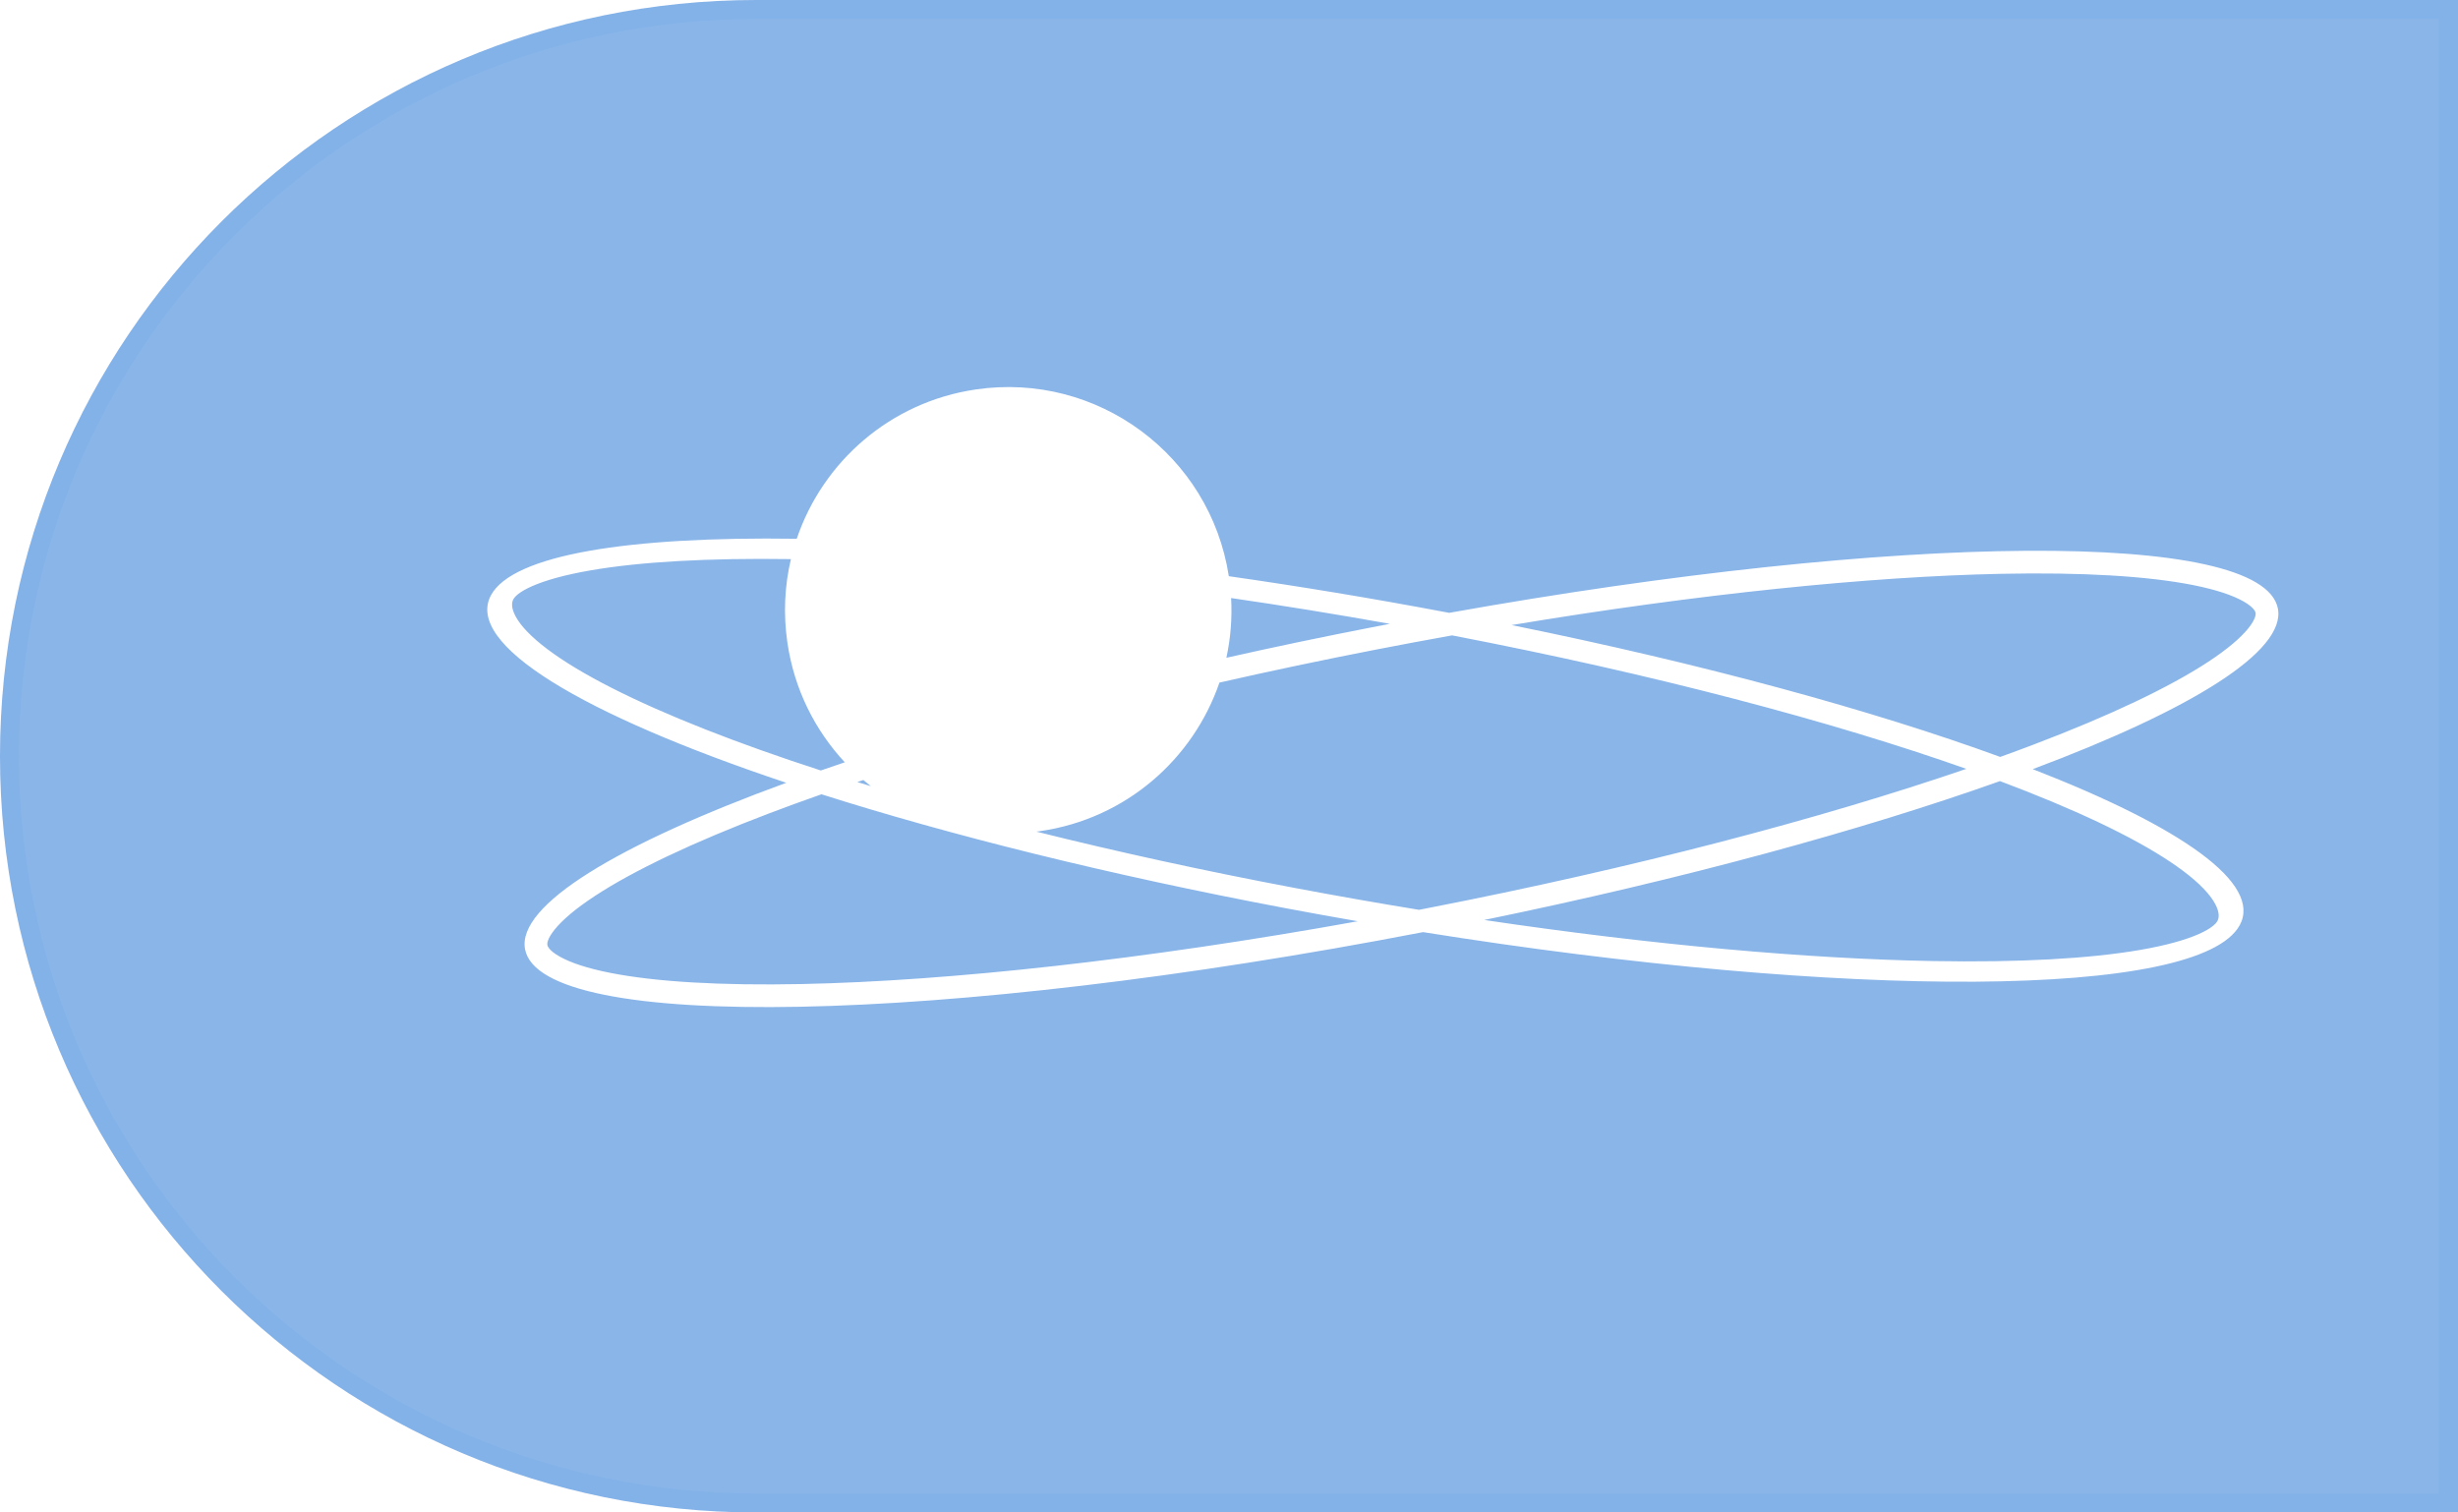 <svg width="130" height="80" viewBox="0 0 130 80" fill="none" xmlns="http://www.w3.org/2000/svg">
<g filter="url(#filter0_b_182_141)">
<path d="M0 40C0 17.909 17.909 0 40 0H130V80H40C17.909 80 0 62.091 0 40V40Z" fill="#307DD8" fill-opacity="0.57"/>
<path d="M40 0.5H129.5V79.5H40C18.185 79.5 0.5 61.815 0.5 40C0.5 18.185 18.185 0.5 40 0.5Z" stroke="#307DD8" stroke-opacity="0.06"/>
<path fill-rule="evenodd" clip-rule="evenodd" d="M64.991 30.478C68.71 31.009 72.562 31.645 76.482 32.385L76.645 32.416C100.404 28.165 119.658 27.992 120.473 32.184C120.913 34.444 115.911 37.536 107.508 40.684C115.373 43.736 119.656 46.737 118.456 48.937C116.327 52.838 97.673 52.884 75.265 49.304C49.851 54.208 28.629 54.624 27.771 50.218C27.317 47.883 32.671 44.661 41.583 41.405C30.804 37.802 24.551 34.079 25.971 31.477C27.133 29.348 33.213 28.367 42.138 28.497C43.518 24.428 47.076 21.261 51.619 20.598C58.038 19.661 64.004 24.079 64.991 30.478ZM41.83 29.574C37.46 29.509 33.853 29.715 31.224 30.171C29.868 30.406 28.851 30.694 28.149 31.002C27.446 31.312 27.224 31.565 27.15 31.7C27.076 31.834 27.007 32.116 27.273 32.609C27.538 33.1 28.08 33.682 28.95 34.337C30.683 35.642 33.516 37.087 37.281 38.571C39.123 39.298 41.176 40.029 43.412 40.754C43.828 40.61 44.251 40.465 44.68 40.321C43.101 38.626 42.002 36.45 41.643 33.984C41.422 32.469 41.499 30.979 41.83 29.574ZM45.661 41.259C45.554 41.294 45.448 41.329 45.343 41.365C45.579 41.438 45.818 41.511 46.058 41.583C45.923 41.478 45.791 41.37 45.661 41.259ZM54.816 43.989C54.887 43.98 54.958 43.971 55.029 43.96C59.555 43.3 63.104 40.153 64.494 36.105C67.176 35.495 69.948 34.91 72.791 34.357C74.139 34.095 75.475 33.845 76.797 33.608C87.472 35.661 96.896 38.159 103.995 40.668C96.33 43.298 86.412 45.914 75.454 48.045C75.32 48.072 75.185 48.098 75.051 48.124C72.904 47.774 70.723 47.391 68.52 46.975C63.67 46.06 59.069 45.051 54.816 43.989ZM64.862 34.792C65.083 33.774 65.172 32.714 65.112 31.633C67.847 32.031 70.654 32.486 73.506 32.997C73.192 33.057 72.877 33.117 72.562 33.179C69.931 33.691 67.359 34.23 64.862 34.792ZM116.277 49.412C116.981 49.102 117.203 48.849 117.277 48.714C117.35 48.58 117.42 48.298 117.154 47.805C116.889 47.314 116.347 46.732 115.477 46.077C113.744 44.772 110.911 43.328 107.146 41.843C106.702 41.668 106.245 41.492 105.776 41.316C98.509 43.905 89.04 46.496 78.498 48.661C87.414 49.987 95.611 50.715 102.239 50.834C106.77 50.916 110.502 50.711 113.203 50.243C114.559 50.008 115.576 49.72 116.277 49.412ZM107.574 39.376C106.996 39.596 106.401 39.817 105.789 40.037C99.072 37.582 90.129 35.128 79.946 33.063C89.884 31.406 98.87 30.497 105.819 30.352C110.12 30.263 113.582 30.469 115.989 30.947C117.199 31.188 118.069 31.483 118.631 31.798C119.206 32.119 119.284 32.355 119.295 32.413C119.307 32.472 119.322 32.72 118.911 33.233C118.507 33.736 117.811 34.336 116.78 35.012C114.728 36.358 111.595 37.847 107.574 39.376ZM67.945 48.029C58.655 46.275 50.258 44.178 43.447 42.013C42.483 42.351 41.556 42.689 40.67 43.026C36.649 44.556 33.517 46.044 31.465 47.39C30.434 48.066 29.738 48.667 29.334 49.169C28.922 49.682 28.938 49.931 28.949 49.989C28.961 50.047 29.039 50.283 29.613 50.604C30.176 50.919 31.046 51.215 32.255 51.455C34.663 51.934 38.124 52.139 42.426 52.05C50.185 51.889 60.483 50.774 71.811 48.729C70.531 48.507 69.242 48.273 67.945 48.029Z" fill="white"/>
</g>
<defs>
<filter id="filter0_b_182_141" x="-9" y="-9" width="148" height="98" filterUnits="userSpaceOnUse" color-interpolation-filters="sRGB">
<feFlood flood-opacity="0" result="BackgroundImageFix"/>
<feGaussianBlur in="BackgroundImageFix" stdDeviation="4.5"/>
<feComposite in2="SourceAlpha" operator="in" result="effect1_backgroundBlur_182_141"/>
<feBlend mode="normal" in="SourceGraphic" in2="effect1_backgroundBlur_182_141" result="shape"/>
</filter>
</defs>
</svg>
